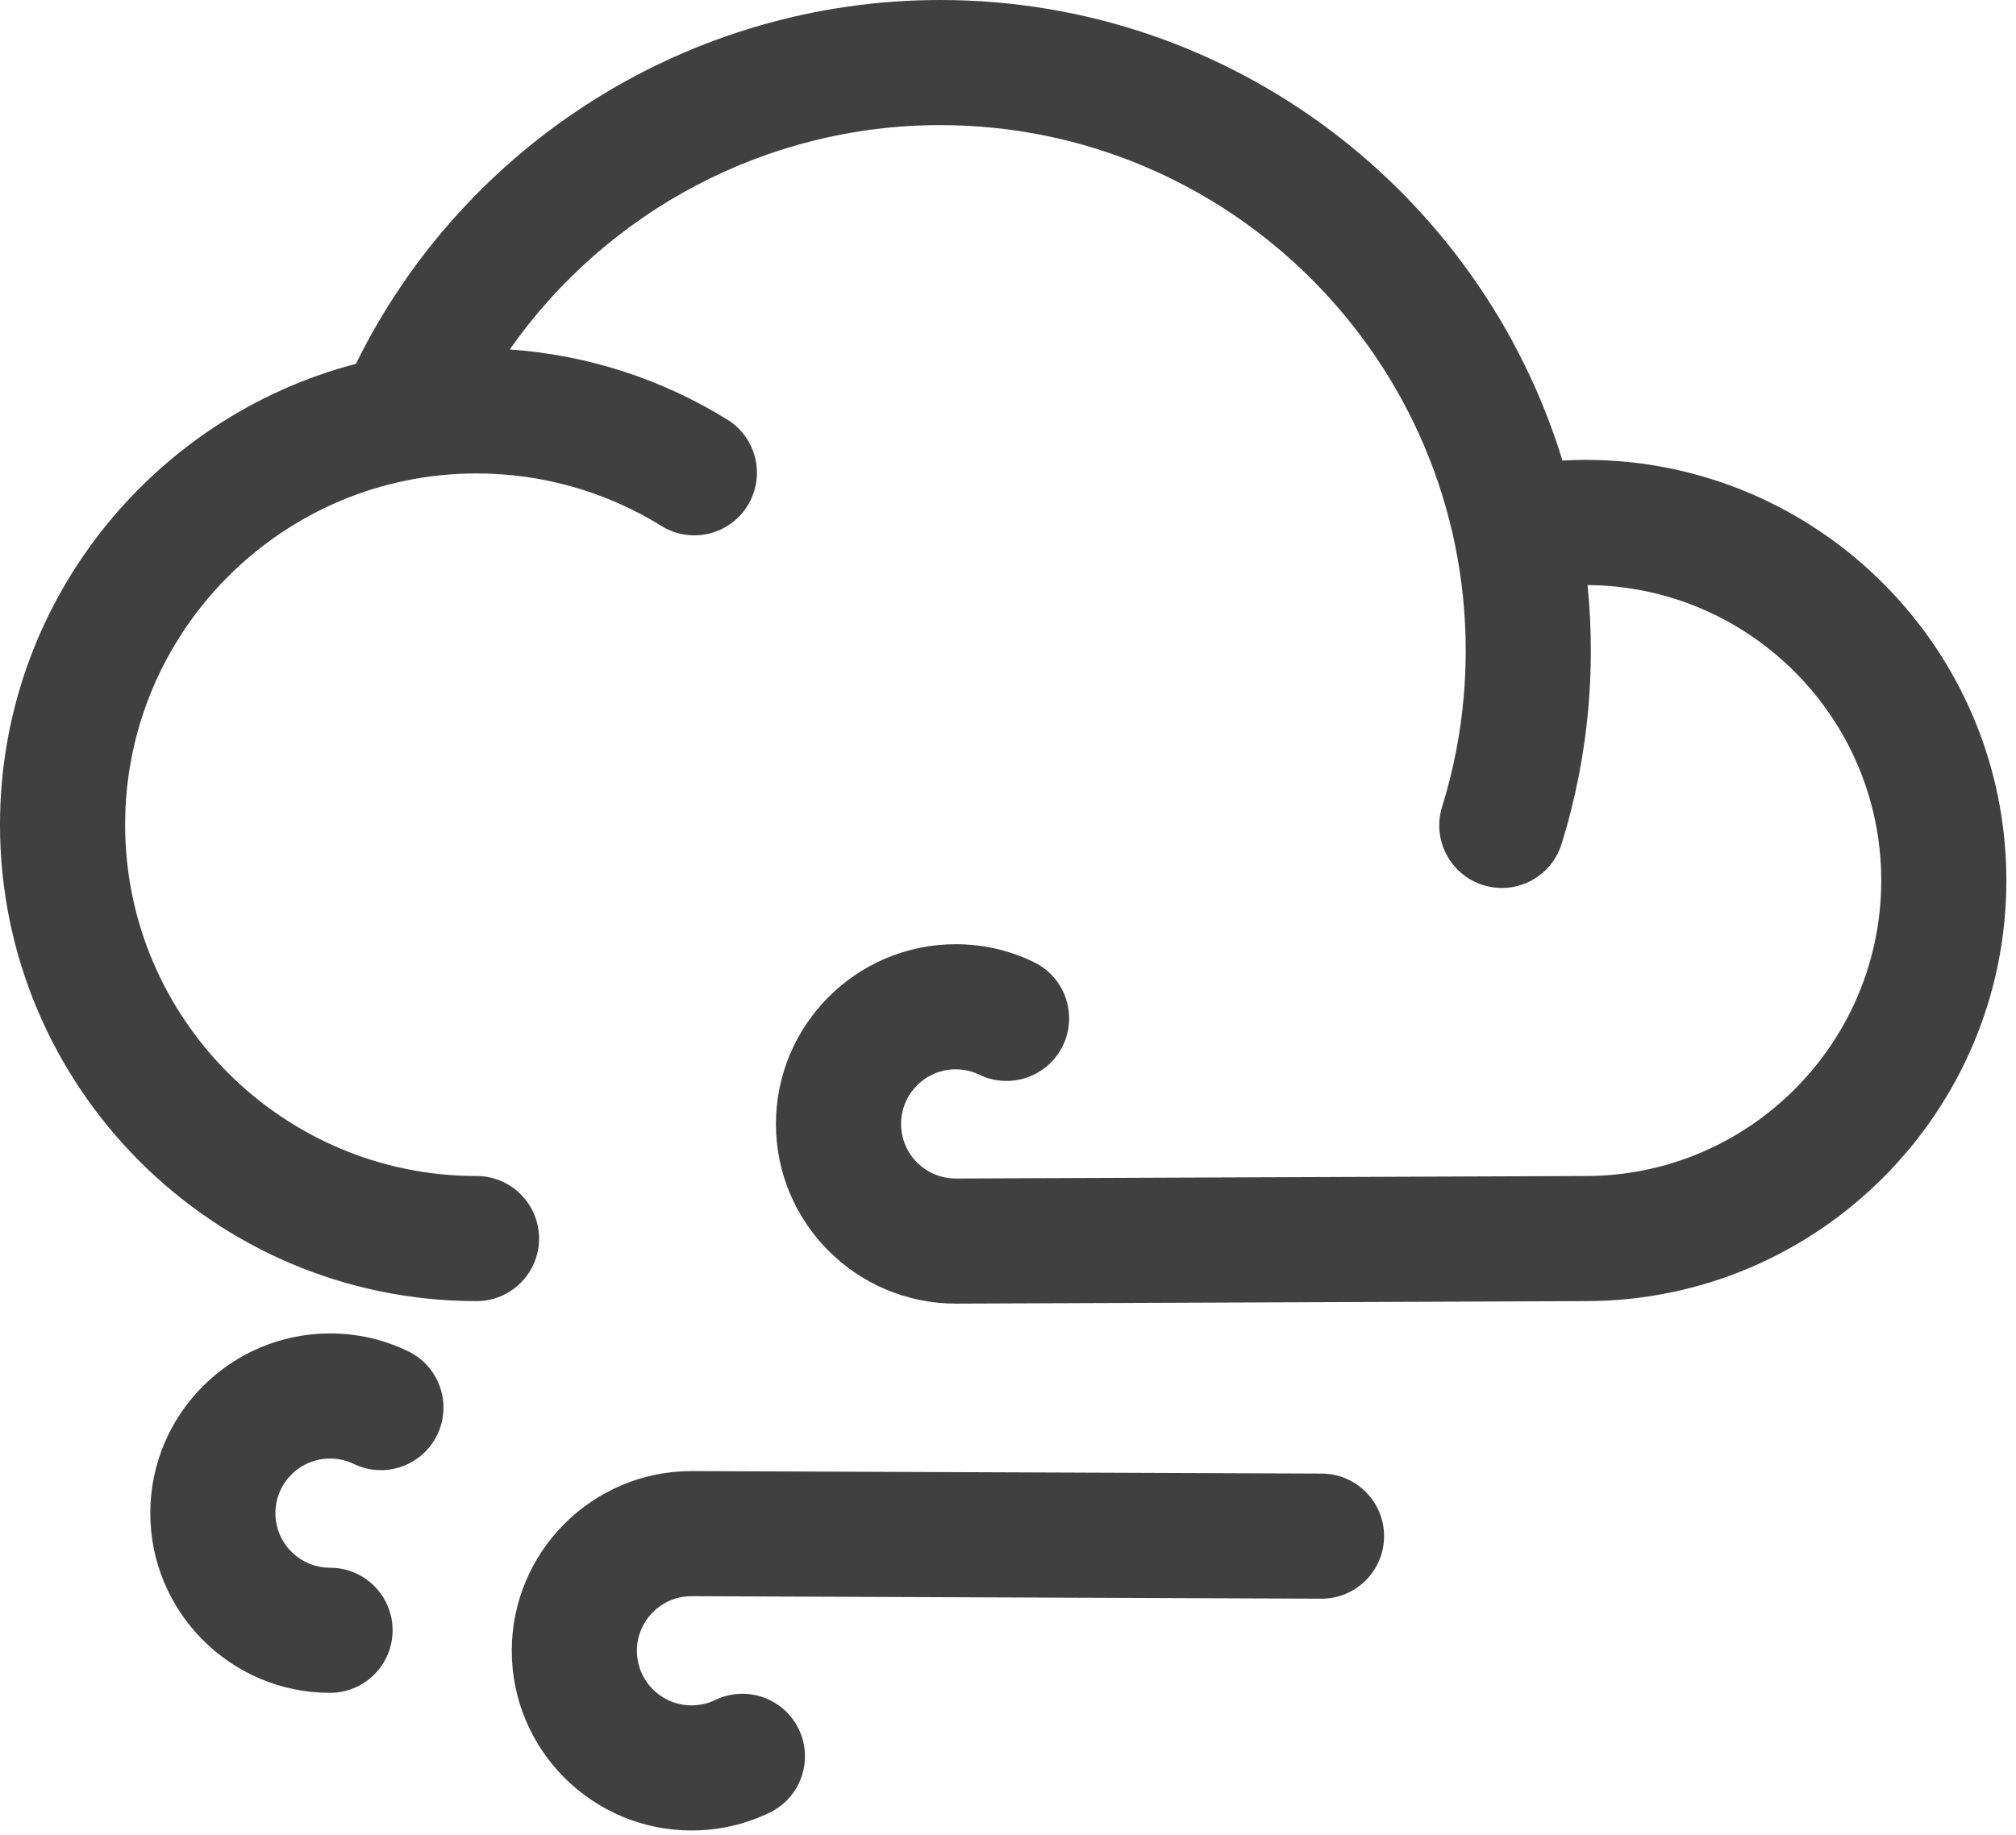 <?xml version="1.0" encoding="UTF-8"?>
<svg width="145px" height="132px" viewBox="0 0 145 132" version="1.1" xmlns="http://www.w3.org/2000/svg" xmlns:xlink="http://www.w3.org/1999/xlink">
    <title>Wind</title>
    <g id="Page-1" stroke="none" stroke-width="1" fill="none" fill-rule="evenodd">
        <path d="M49.737,105.828 L95.067,106.008 C97.552,106.018 99.559,108.041 99.549,110.526 C99.54,113.005 97.527,115.008 95.049,115.008 L95.049,115.008 L95.032,115.008 L49.719,114.828 C47.571,114.828 45.809,116.59 45.809,118.755 C45.809,120.921 47.571,122.682 49.737,122.682 C50.337,122.682 50.909,122.552 51.438,122.297 C53.675,121.218 56.367,122.152 57.448,124.39 C58.529,126.628 57.591,129.319 55.354,130.4 C53.593,131.251 51.704,131.682 49.737,131.682 C42.609,131.682 36.809,125.883 36.809,118.755 C36.809,111.627 42.609,105.828 49.737,105.828 L49.737,105.828 Z M23.737,95.926 C25.702,95.926 27.591,96.357 29.352,97.208 C31.59,98.289 32.529,100.979 31.449,103.217 C30.368,105.455 27.674,106.393 25.44,105.312 C24.909,105.056 24.335,104.926 23.737,104.926 C21.571,104.926 19.809,106.688 19.809,108.854 C19.809,111.019 21.571,112.781 23.737,112.781 C26.222,112.781 28.237,114.795 28.237,117.281 C28.237,119.766 26.222,121.781 23.737,121.781 C16.609,121.781 10.809,115.981 10.809,108.854 C10.809,101.726 16.609,95.926 23.737,95.926 Z M67.62,-1.27897692e-13 C88.672,-1.27897692e-13 106.517,13.974 112.379,33.132 C112.935,33.102 113.492,33.083 114.049,33.083 C130.734,33.083 144.308,46.657 144.308,63.342 C144.308,80.019 130.745,93.588 114.072,93.601 L114.072,93.601 L114.067,93.601 L68.754,93.781 C61.609,93.781 55.809,87.982 55.809,80.854 C55.809,73.726 61.609,67.926 68.737,67.926 C70.702,67.926 72.591,68.358 74.352,69.208 C76.59,70.289 77.529,72.979 76.449,75.217 C75.367,77.455 72.675,78.394 70.44,77.313 C69.909,77.056 69.335,76.926 68.737,76.926 C66.571,76.926 64.809,78.688 64.809,80.854 C64.809,83.019 66.571,84.781 68.737,84.781 L68.737,84.781 L114.032,84.601 L114.049,84.601 C125.771,84.601 135.308,75.064 135.308,63.342 C135.308,51.665 125.843,42.163 114.184,42.09 C114.339,43.639 114.421,45.211 114.421,46.8 C114.421,48.117 114.365,49.455 114.254,50.776 C113.97,54.152 113.318,57.496 112.316,60.717 C111.715,62.645 109.938,63.881 108.02,63.881 C107.578,63.881 107.127,63.815 106.682,63.676 C104.309,62.938 102.984,60.415 103.722,58.042 C104.531,55.445 105.057,52.747 105.286,50.022 C105.375,48.951 105.421,47.867 105.421,46.8 C105.421,25.957 88.464,9 67.62,9 C55.159,9 43.655,15.167 36.663,25.141 C42.212,25.527 47.58,27.252 52.314,30.187 C54.425,31.496 55.076,34.27 53.766,36.383 C52.456,38.495 49.683,39.144 47.57,37.835 C43.585,35.364 38.988,34.058 34.272,34.058 C20.337,34.058 9,45.395 9,59.33 C9,73.264 20.337,84.601 34.272,84.601 C36.757,84.601 38.772,86.616 38.772,89.101 C38.772,91.587 36.757,93.601 34.272,93.601 C15.374,93.601 0,78.227 0,59.33 C0,43.427 10.888,30.022 25.601,26.172 C33.443,10.217 49.751,-1.27897692e-13 67.62,-1.27897692e-13 Z" id="Wind" fill="#404040"></path>
    </g>
</svg>
